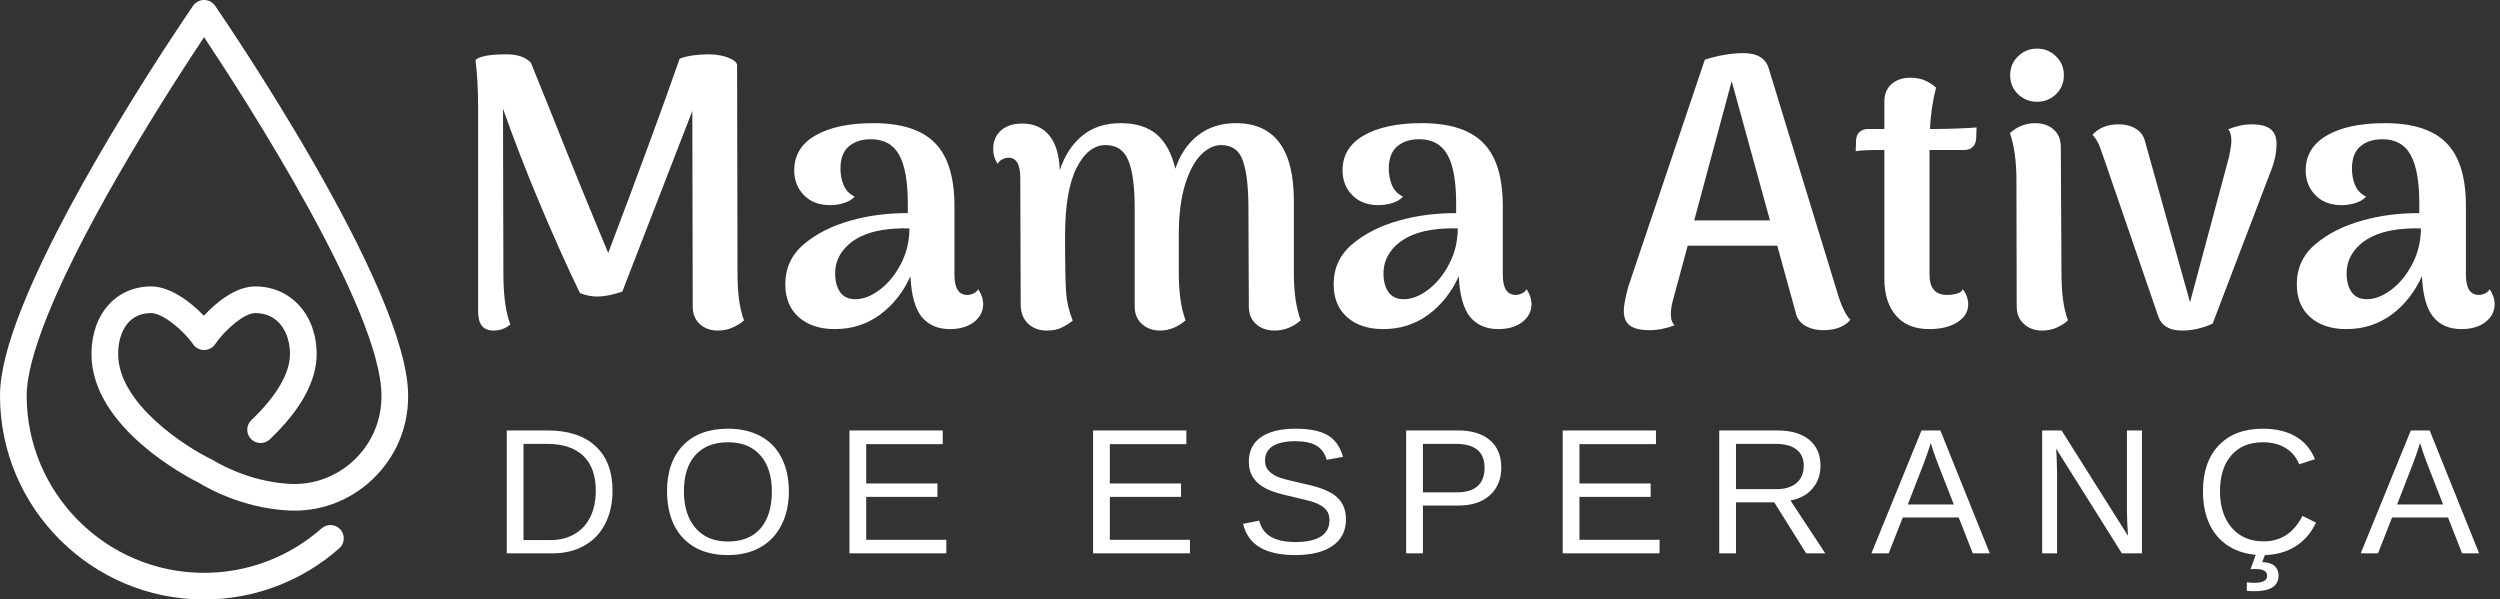 <svg width="392" height="94" viewBox="0 0 392 94" fill="none" xmlns="http://www.w3.org/2000/svg">
<rect x="0" y="0" width="392" height="94" fill="#333333" stroke="none"/>
<path fill-rule="evenodd" clip-rule="evenodd" d="M32 0C32.688 0 33.333 0.339 33.724 0.901C34.958 2.698 63.995 45.089 63.995 62.036V62.167C63.995 67.135 62.005 71.755 58.391 75.177C54.797 78.578 50.104 80.307 45.167 80.042C37.812 79.646 32.182 76.318 31.271 75.75C29.651 74.948 14.344 67.109 14.344 55.516C14.344 49.271 18.198 44.911 23.708 44.911C26.708 44.911 29.896 47.349 31.969 49.51C33.984 47.318 37.016 44.911 40.026 44.911C45.604 44.911 49.651 49.37 49.651 55.516C49.651 59.745 47.182 64.245 42.307 68.891C41.469 69.688 40.146 69.656 39.349 68.823C38.552 67.984 38.583 66.667 39.422 65.87C43.375 62.099 45.469 58.516 45.469 55.516C45.469 52.318 43.786 49.089 40.026 49.089C38.297 49.089 35.312 51.667 33.724 53.979C33.333 54.547 32.688 54.885 32 54.885C31.307 54.885 30.667 54.547 30.276 53.979C28.75 51.76 25.484 49.089 23.708 49.089C19.891 49.089 18.526 52.406 18.526 55.516C18.526 63.302 29.12 70.083 33.198 72.042C33.281 72.078 33.359 72.125 33.438 72.172C33.484 72.203 38.677 75.51 45.391 75.87C49.167 76.073 52.76 74.75 55.516 72.146C58.286 69.521 59.812 65.979 59.812 62.167V62.036C59.812 48.609 38.318 15.318 32 5.828C27.213 13.016 13.724 33.859 7.448 49.479C5.281 54.87 4.182 59.094 4.182 62.036C4.182 77.359 16.662 89.823 32 89.823C38.797 89.823 45.344 87.344 50.427 82.849C51.292 82.083 52.615 82.167 53.38 83.026C54.146 83.891 54.062 85.213 53.198 85.974C47.349 91.151 39.823 94 32 94C14.354 94 0 79.662 0 62.036C0 58.51 1.167 53.891 3.562 47.927C11.406 28.412 29.51 2.016 30.276 0.901C30.667 0.339 31.307 0 32 0ZM116.66 50.227C115.978 48.467 115.64 45.998 115.64 42.831L115.577 10.144C115.463 9.701 114.963 9.321 114.077 8.998C113.202 8.68 112.223 8.519 111.14 8.519C109.348 8.519 107.827 8.743 106.577 9.185C103.937 16.743 100.202 26.904 95.369 39.665C92.327 32.389 89.421 25.264 86.66 18.29L83.244 9.831C82.41 8.956 81.15 8.519 79.473 8.519C76.791 8.519 75.15 8.821 74.556 9.415C74.832 11.498 74.973 14.118 74.973 17.269V48.894C74.973 50.852 75.77 51.831 77.369 51.831C78.41 51.831 79.291 51.508 80.015 50.873C79.291 48.956 78.931 46.3 78.931 42.894L78.869 17.04C80.546 21.805 82.457 26.738 84.598 31.831C86.733 36.93 88.848 41.639 90.931 45.956C91.848 46.321 92.765 46.498 93.681 46.498C94.723 46.498 96.02 46.243 97.577 45.727L108.556 17.394L108.619 48.06C108.619 49.217 108.983 50.133 109.723 50.81C110.473 51.488 111.41 51.831 112.535 51.831C113.452 51.831 114.265 51.654 114.973 51.31C115.692 50.977 116.254 50.618 116.66 50.227ZM153.387 45.352C153.898 46.118 154.158 46.904 154.158 47.706C154.158 48.821 153.679 49.748 152.72 50.498C151.762 51.232 150.502 51.602 148.95 51.602C147.033 51.602 145.554 50.956 144.512 49.665C143.47 48.363 142.887 46.243 142.762 43.31C141.606 45.842 140.012 47.852 137.97 49.352C135.929 50.852 133.564 51.602 130.887 51.602C128.564 51.602 126.689 50.988 125.262 49.748C123.845 48.498 123.137 46.779 123.137 44.581C123.137 42.029 124.106 39.93 126.054 38.29C127.996 36.639 130.47 35.394 133.47 34.56C136.148 33.8 139.106 33.415 142.345 33.415V31.852C142.345 28.451 141.892 25.93 140.991 24.29C140.085 22.654 138.601 21.831 136.533 21.831C135.127 21.831 133.981 22.206 133.095 22.956C132.22 23.696 131.783 24.863 131.783 26.456C131.783 27.373 131.95 28.238 132.283 29.04C132.627 29.847 133.205 30.446 134.012 30.831C133.606 31.279 133.054 31.613 132.345 31.831C131.648 32.055 130.908 32.165 130.116 32.165C128.434 32.165 127.08 31.644 126.054 30.602C125.038 29.561 124.533 28.264 124.533 26.706C124.533 24.347 125.637 22.529 127.845 21.248C130.064 19.956 133.101 19.311 136.95 19.311C141.351 19.311 144.564 20.347 146.595 22.415C148.637 24.472 149.658 27.779 149.658 32.331V43.081C149.658 45.196 150.335 46.248 151.7 46.248C151.976 46.248 152.273 46.18 152.595 46.04C152.929 45.904 153.189 45.675 153.387 45.352ZM134.116 46.915C135.366 46.915 136.648 46.415 137.97 45.415C139.288 44.415 140.387 43.071 141.262 41.373C142.148 39.665 142.595 37.81 142.595 35.81C139.387 35.743 136.845 36.165 134.97 37.081C133.731 37.68 132.752 38.477 132.033 39.477C131.309 40.477 130.95 41.618 130.95 42.894C130.95 44.06 131.205 45.029 131.72 45.79C132.246 46.54 133.043 46.915 134.116 46.915ZM203.961 50.227C203.237 48.342 202.878 45.873 202.878 42.831V31.498C202.878 23.373 199.841 19.311 193.774 19.311C191.451 19.311 189.482 19.946 187.857 21.206C186.232 22.472 185.045 24.222 184.295 26.456C183.722 24.055 182.753 22.264 181.378 21.081C180.003 19.904 178.112 19.311 175.711 19.311C173.305 19.311 171.305 19.967 169.711 21.269C168.112 22.576 166.93 24.389 166.17 26.706C166.086 24.264 165.529 22.43 164.503 21.206C163.487 19.988 162.086 19.373 160.295 19.373C158.888 19.373 157.779 19.738 156.961 20.456C156.138 21.18 155.732 22.139 155.732 23.331C155.732 24.222 155.966 25.008 156.44 25.686C156.607 25.368 156.847 25.133 157.17 24.977C157.487 24.811 157.805 24.727 158.128 24.727C159.362 24.727 159.982 25.784 159.982 27.894L160.045 47.748C160.045 48.998 160.425 49.993 161.19 50.727C161.951 51.462 162.93 51.831 164.128 51.831C165.086 51.831 165.862 51.675 166.461 51.373C167.055 51.081 167.638 50.717 168.211 50.269C167.638 48.883 167.295 47.435 167.17 45.935C167.055 44.435 167.003 41.446 167.003 36.956C167.003 32.279 167.597 28.743 168.795 26.352C170.003 23.951 171.524 22.748 173.357 22.748C175.076 22.748 176.263 23.55 176.92 25.144C177.586 26.743 177.92 29.222 177.92 32.581V48.06C177.92 49.217 178.3 50.133 179.065 50.81C179.826 51.488 180.763 51.831 181.878 51.831C183.321 51.831 184.659 51.295 185.899 50.227C185.19 48.342 184.836 45.873 184.836 42.831V36.415C184.862 33.456 185.196 30.951 185.836 28.894C186.487 26.826 187.315 25.284 188.315 24.269C189.315 23.258 190.367 22.748 191.482 22.748C193.201 22.748 194.341 23.581 194.899 25.248C195.466 26.904 195.753 29.347 195.753 32.581L195.815 48.06C195.815 49.217 196.19 50.133 196.94 50.81C197.701 51.488 198.68 51.831 199.878 51.831C201.362 51.831 202.722 51.295 203.961 50.227ZM239.367 45.352C239.877 46.118 240.138 46.904 240.138 47.706C240.138 48.821 239.659 49.748 238.7 50.498C237.742 51.232 236.482 51.602 234.93 51.602C233.013 51.602 231.534 50.956 230.492 49.665C229.45 48.363 228.867 46.243 228.742 43.31C227.586 45.842 225.992 47.852 223.95 49.352C221.909 50.852 219.544 51.602 216.867 51.602C214.544 51.602 212.669 50.988 211.242 49.748C209.825 48.498 209.117 46.779 209.117 44.581C209.117 42.029 210.086 39.93 212.034 38.29C213.976 36.639 216.45 35.394 219.45 34.56C222.127 33.8 225.086 33.415 228.325 33.415V31.852C228.325 28.451 227.872 25.93 226.971 24.29C226.065 22.654 224.581 21.831 222.513 21.831C221.107 21.831 219.961 22.206 219.075 22.956C218.2 23.696 217.763 24.863 217.763 26.456C217.763 27.373 217.93 28.238 218.263 29.04C218.607 29.847 219.185 30.446 219.992 30.831C219.586 31.279 219.034 31.613 218.325 31.831C217.627 32.055 216.888 32.165 216.096 32.165C214.414 32.165 213.06 31.644 212.034 30.602C211.018 29.561 210.513 28.264 210.513 26.706C210.513 24.347 211.617 22.529 213.825 21.248C216.044 19.956 219.081 19.311 222.93 19.311C227.331 19.311 230.544 20.347 232.575 22.415C234.617 24.472 235.638 27.779 235.638 32.331V43.081C235.638 45.196 236.315 46.248 237.68 46.248C237.956 46.248 238.252 46.18 238.575 46.04C238.909 45.904 239.169 45.675 239.367 45.352ZM220.096 46.915C221.346 46.915 222.627 46.415 223.95 45.415C225.268 44.415 226.367 43.071 227.242 41.373C228.127 39.665 228.575 37.81 228.575 35.81C225.367 35.743 222.825 36.165 220.95 37.081C219.711 37.68 218.732 38.477 218.013 39.477C217.289 40.477 216.93 41.618 216.93 42.894C216.93 44.06 217.185 45.029 217.7 45.79C218.226 46.54 219.023 46.915 220.096 46.915ZM290.133 50.165C289.45 49.404 288.846 48.222 288.32 46.623L277.341 10.748C276.867 9.139 275.549 8.331 273.383 8.331C271.508 8.331 269.487 8.675 267.32 9.352L255.32 44.935C254.846 46.659 254.612 47.925 254.612 48.727C254.612 49.8 254.93 50.571 255.57 51.04C256.206 51.524 257.227 51.769 258.633 51.769C259.95 51.769 261.268 51.508 262.591 50.998C262.185 50.639 261.987 50.055 261.987 49.248C261.987 48.54 262.122 47.706 262.404 46.748L264.633 38.519H278.674L281.549 48.956C281.742 49.873 282.227 50.571 283.008 51.04C283.799 51.524 284.768 51.769 285.924 51.769C287.799 51.769 289.2 51.232 290.133 50.165ZM271.529 12.727L277.529 34.56H265.654L271.529 12.727ZM303.322 20.227C304.124 20.227 305.369 20.201 307.051 20.144C308.728 20.076 309.687 20.019 309.926 19.977L309.864 21.727C309.822 22.326 309.624 22.779 309.28 23.081C308.947 23.373 308.52 23.519 308.009 23.519H302.551V43.081C302.551 45.196 303.468 46.248 305.301 46.248C305.827 46.248 306.343 46.18 306.843 46.04C307.343 45.904 307.645 45.675 307.759 45.352C308.327 46.076 308.614 46.863 308.614 47.706C308.614 48.863 308.051 49.8 306.926 50.519C305.801 51.238 304.322 51.602 302.489 51.602C300.249 51.602 298.52 50.904 297.301 49.498C296.077 48.097 295.468 46.159 295.468 43.685V23.519H294.572C292.931 23.519 291.728 23.581 290.968 23.706L291.03 21.956C291.072 21.404 291.259 20.977 291.593 20.686C291.937 20.383 292.369 20.227 292.884 20.227H295.468V15.894C295.468 14.743 295.843 13.842 296.593 13.185C297.353 12.519 298.343 12.185 299.551 12.185C300.468 12.185 301.265 12.347 301.947 12.665C302.624 12.988 303.166 13.347 303.572 13.748C303.041 15.821 302.723 17.977 302.614 20.227H303.322ZM316.426 14.769C317.259 15.56 318.249 15.956 319.405 15.956C320.572 15.956 321.561 15.56 322.384 14.769C323.202 13.967 323.614 12.977 323.614 11.81C323.614 10.618 323.202 9.623 322.384 8.831C321.561 8.029 320.572 7.623 319.405 7.623C318.249 7.623 317.259 8.029 316.426 8.831C315.603 9.623 315.197 10.618 315.197 11.81C315.197 12.977 315.603 13.967 316.426 14.769ZM324.259 50.227C323.577 48.467 323.239 45.998 323.239 42.831L323.134 23.04C323.134 21.873 322.759 20.967 322.009 20.311C321.27 19.644 320.306 19.311 319.114 19.311C317.624 19.311 316.306 19.831 315.155 20.873C315.832 22.831 316.176 25.29 316.176 28.248L316.218 48.06C316.218 49.217 316.598 50.133 317.364 50.81C318.124 51.488 319.061 51.831 320.176 51.831C321.103 51.831 321.916 51.654 322.614 51.31C323.322 50.977 323.869 50.618 324.259 50.227ZM353.066 19.498C354.425 19.498 355.41 19.748 356.024 20.248C356.649 20.748 356.962 21.519 356.962 22.561C356.962 23.842 356.722 25.097 356.254 26.331L346.941 50.748C345.342 51.467 343.743 51.831 342.149 51.831C340.108 51.831 338.842 51.029 338.358 49.435L329.837 24.665C329.806 24.581 329.639 24.113 329.337 23.248C329.03 22.389 328.618 21.68 328.108 21.123C329.108 20.04 330.467 19.498 332.191 19.498C333.3 19.498 334.222 19.743 334.962 20.227C335.712 20.701 336.181 21.394 336.379 22.311L343.399 47.394L349.524 24.54C349.759 23.415 349.879 22.597 349.879 22.081C349.879 21.279 349.717 20.675 349.399 20.269C350.608 19.758 351.826 19.498 353.066 19.498ZM391.158 47.706C391.158 46.904 390.897 46.118 390.387 45.352C390.189 45.675 389.929 45.904 389.595 46.04C389.272 46.18 388.975 46.248 388.699 46.248C387.335 46.248 386.658 45.196 386.658 43.081V32.331C386.658 27.779 385.637 24.472 383.595 22.415C381.564 20.347 378.35 19.311 373.949 19.311C370.1 19.311 367.064 19.956 364.845 21.248C362.637 22.529 361.533 24.347 361.533 26.706C361.533 28.264 362.038 29.561 363.054 30.602C364.08 31.644 365.434 32.165 367.116 32.165C367.908 32.165 368.647 32.055 369.345 31.831C370.054 31.613 370.606 31.279 371.012 30.831C370.205 30.446 369.626 29.847 369.283 29.04C368.949 28.238 368.783 27.373 368.783 26.456C368.783 24.863 369.22 23.696 370.095 22.956C370.981 22.206 372.126 21.831 373.533 21.831C375.6 21.831 377.085 22.654 377.991 24.29C378.892 25.93 379.345 28.451 379.345 31.852V33.415C376.106 33.415 373.147 33.8 370.47 34.56C367.47 35.394 364.996 36.639 363.054 38.29C361.106 39.93 360.137 42.029 360.137 44.581C360.137 46.779 360.845 48.498 362.262 49.748C363.689 50.988 365.564 51.602 367.887 51.602C370.564 51.602 372.929 50.852 374.97 49.352C377.012 47.852 378.606 45.842 379.762 43.31C379.887 46.243 380.47 48.363 381.512 49.665C382.554 50.956 384.033 51.602 385.949 51.602C387.501 51.602 388.762 51.232 389.72 50.498C390.679 49.748 391.158 48.821 391.158 47.706ZM374.97 45.415C373.647 46.415 372.366 46.915 371.116 46.915C370.043 46.915 369.246 46.54 368.72 45.79C368.205 45.029 367.949 44.06 367.949 42.894C367.949 41.618 368.309 40.477 369.033 39.477C369.751 38.477 370.731 37.68 371.97 37.081C373.845 36.165 376.387 35.743 379.595 35.81C379.595 37.81 379.147 39.665 378.262 41.373C377.387 43.071 376.288 44.415 374.97 45.415ZM96.043 76.93C96.043 78.92 95.652 80.659 94.876 82.159C94.11 83.649 93.011 84.784 91.584 85.576C90.168 86.368 88.527 86.763 86.668 86.763H79.459V67.493H85.834C89.095 67.493 91.61 68.316 93.376 69.951C95.152 71.592 96.043 73.92 96.043 76.93ZM93.418 76.93C93.418 74.545 92.761 72.722 91.459 71.472C90.152 70.222 88.256 69.597 85.772 69.597H82.084V84.68H86.376C87.777 84.68 89.011 84.368 90.084 83.743C91.168 83.118 91.99 82.222 92.563 81.055C93.131 79.888 93.418 78.513 93.418 76.93ZM122.528 82.326C123.304 80.816 123.694 79.05 123.694 77.034C123.694 75.024 123.309 73.274 122.549 71.784C121.799 70.3 120.7 69.17 119.257 68.388C117.809 67.612 116.111 67.222 114.153 67.222C111.137 67.222 108.788 68.092 107.111 69.826C105.429 71.566 104.59 73.967 104.59 77.034C104.59 79.066 104.965 80.842 105.715 82.368C106.476 83.883 107.575 85.045 109.007 85.847C110.434 86.638 112.142 87.034 114.132 87.034C116.09 87.034 117.783 86.633 119.215 85.826C120.658 85.008 121.762 83.842 122.528 82.326ZM119.236 71.409C120.429 72.774 121.028 74.649 121.028 77.034C121.028 79.55 120.429 81.493 119.236 82.868C118.054 84.232 116.351 84.909 114.132 84.909C111.965 84.909 110.267 84.201 109.049 82.784C107.84 81.368 107.236 79.451 107.236 77.034C107.236 74.607 107.83 72.717 109.028 71.368C110.236 70.024 111.944 69.347 114.153 69.347C116.345 69.347 118.038 70.034 119.236 71.409ZM133.196 86.763V67.493H147.821V69.638H135.821V75.805H146.987V77.909H135.821V84.638H148.383V86.763H133.196ZM171.396 67.493V86.763H186.584V84.638H174.021V77.909H185.188V75.805H174.021V69.638H186.021V67.493H171.396ZM211.046 81.451C211.046 83.232 210.348 84.607 208.962 85.576C207.572 86.55 205.613 87.034 203.087 87.034C198.389 87.034 195.671 85.404 194.921 82.138L197.441 81.638C197.733 82.795 198.348 83.638 199.296 84.18C200.254 84.722 201.546 84.993 203.171 84.993C204.863 84.993 206.171 84.711 207.087 84.138C208.004 83.555 208.462 82.701 208.462 81.576C208.462 80.951 208.316 80.446 208.025 80.055C207.733 79.67 207.327 79.347 206.816 79.097C206.301 78.836 205.681 78.618 204.962 78.451C204.781 78.407 204.595 78.361 204.404 78.314L204.403 78.314L204.402 78.314C203.832 78.174 203.221 78.024 202.566 77.868C201.035 77.534 199.879 77.201 199.087 76.868C198.306 76.534 197.691 76.159 197.233 75.743C196.775 75.326 196.421 74.842 196.171 74.284C195.931 73.732 195.816 73.092 195.816 72.368C195.816 70.717 196.447 69.446 197.712 68.555C198.973 67.67 200.78 67.222 203.129 67.222C205.322 67.222 206.993 67.555 208.15 68.222C209.316 68.888 210.129 70.029 210.587 71.638L208.025 72.097C207.733 71.071 207.191 70.326 206.4 69.868C205.608 69.409 204.509 69.18 203.108 69.18C201.566 69.18 200.384 69.441 199.566 69.951C198.759 70.467 198.358 71.222 198.358 72.222C198.358 72.821 198.514 73.316 198.837 73.701C199.155 74.092 199.608 74.425 200.191 74.701C200.785 74.967 201.967 75.295 203.733 75.68C204.327 75.821 204.921 75.961 205.504 76.097C206.098 76.237 206.66 76.404 207.191 76.597C207.733 76.795 208.238 77.024 208.712 77.284C209.181 77.55 209.592 77.878 209.941 78.263C210.285 78.638 210.556 79.092 210.754 79.618C210.947 80.133 211.046 80.743 211.046 81.451ZM233.612 77.659C234.804 76.576 235.403 75.128 235.403 73.305C235.403 71.461 234.804 70.029 233.612 69.013C232.429 68.003 230.758 67.493 228.591 67.493H220.487V86.763H223.112V79.263H228.758C230.799 79.263 232.414 78.732 233.612 77.659ZM228.278 69.597C231.278 69.597 232.778 70.842 232.778 73.326C232.778 75.909 231.32 77.201 228.403 77.201H223.112V69.597H228.278ZM245.032 86.763V67.493H259.657V69.638H247.657V75.805H258.824V77.909H247.657V84.638H260.22V86.763H245.032ZM278.202 78.763L283.202 86.763H286.202L280.744 78.472C282.202 78.211 283.348 77.592 284.182 76.618C285.025 75.649 285.452 74.446 285.452 73.013C285.452 71.279 284.859 69.925 283.682 68.951C282.499 67.982 280.817 67.493 278.64 67.493H269.577V86.763H272.202V78.763H278.202ZM281.682 70.472C282.442 71.055 282.827 71.909 282.827 73.034C282.827 74.191 282.442 75.092 281.682 75.743C280.932 76.383 279.869 76.701 278.494 76.701H272.202V69.597H278.39C279.817 69.597 280.916 69.888 281.682 70.472ZM309.333 86.763L307.125 81.138H298.354L296.146 86.763H293.438L301.292 67.493H304.25L312 86.763H309.333ZM302.75 69.472L302.625 69.847C302.385 70.612 302.047 71.586 301.604 72.763L299.146 79.097H306.354L303.875 72.743C303.625 72.107 303.365 71.388 303.104 70.597L302.75 69.472ZM322.4 70.347L332.712 86.763H335.858V67.493H333.504V80.138C333.504 80.93 333.556 82.222 333.67 84.013L323.254 67.493H320.212V86.763H322.545V73.972L322.483 71.68L322.4 70.347ZM354.843 69.347C352.703 69.347 351.041 70.034 349.864 71.409C348.682 72.774 348.093 74.649 348.093 77.034C348.093 79.399 348.703 81.3 349.927 82.743C351.161 84.175 352.833 84.888 354.947 84.888C357.64 84.888 359.666 83.555 361.031 80.888L363.156 81.951C362.364 83.607 361.249 84.868 359.822 85.743C358.47 86.559 356.908 86.985 355.138 87.03L354.718 88.138C355.562 88.165 356.203 88.357 356.635 88.722C357.062 89.097 357.281 89.597 357.281 90.222C357.281 91.873 356.031 92.701 353.531 92.701C353.015 92.701 352.604 92.68 352.302 92.638V91.305C352.744 91.357 353.14 91.388 353.489 91.388C354.822 91.388 355.489 91.019 355.489 90.284C355.489 89.576 354.885 89.222 353.677 89.222C353.286 89.222 353.02 89.227 352.885 89.243L353.7 86.987C352.222 86.86 350.918 86.474 349.781 85.826C348.364 85.024 347.281 83.868 346.531 82.368C345.791 80.868 345.427 79.092 345.427 77.034C345.427 73.967 346.249 71.566 347.906 69.826C349.572 68.092 351.869 67.222 354.802 67.222C356.854 67.222 358.572 67.628 359.947 68.43C361.322 69.222 362.333 70.409 362.989 71.993L360.51 72.805C360.062 71.68 359.348 70.826 358.364 70.243C357.374 69.649 356.203 69.347 354.843 69.347ZM383.849 81.138L386.058 86.763H388.724L380.974 67.493H378.016L370.162 86.763H372.87L375.078 81.138H383.849ZM379.349 69.847L379.474 69.472L379.828 70.597C380.089 71.388 380.349 72.107 380.599 72.743L383.078 79.097H375.87L378.328 72.763C378.771 71.586 379.11 70.612 379.349 69.847Z" fill="white"/>
</svg>
